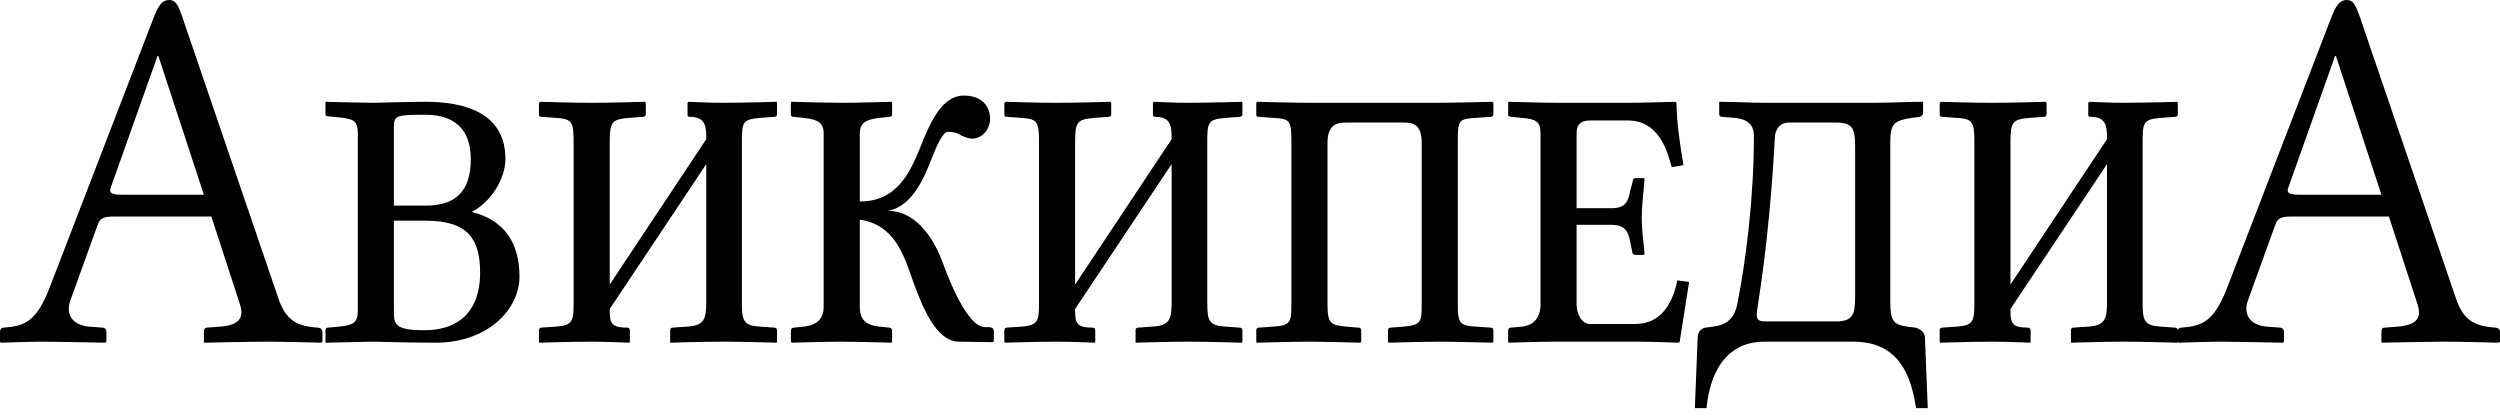 <?xml version="1.0" encoding="UTF-8"?>
<svg width="120px" height="20px" viewBox="0 0 120 20" version="1.1" xmlns="http://www.w3.org/2000/svg" xmlns:xlink="http://www.w3.org/1999/xlink">
    <title>ab-wordmark</title>
    <g id="Page-1" stroke="none" stroke-width="1" fill="none" fill-rule="evenodd">
        <path d="M5.871,9.346 C5.376,9.346 5.219,9.271 5.309,9.023 L7.558,2.692 L7.603,2.692 L9.786,9.346 L5.871,9.346 M3.374,14.43 L4.679,10.818 C4.792,10.493 4.926,10.394 5.466,10.394 L10.146,10.394 L11.518,14.606 C11.742,15.304 11.428,15.603 10.573,15.678 L9.942,15.726 C9.831,15.726 9.786,15.801 9.786,15.926 L9.786,16.4 L9.808,16.45 C9.808,16.45 12.012,16.4 12.8,16.4 C13.677,16.4 15.41,16.45 15.41,16.45 L15.477,16.4 L15.477,15.926 C15.477,15.801 15.364,15.726 15.252,15.726 L15.005,15.702 C14.105,15.603 13.655,15.228 13.34,14.257 L8.728,0.749 C8.549,0.25 8.436,0 8.121,0 C7.783,0 7.603,0.25 7.356,0.898 L2.362,13.857 C1.733,15.453 1.17,15.652 0.18,15.726 C0.067,15.726 0,15.801 0,15.926 L0,16.4 L0.045,16.45 C0.045,16.45 1.484,16.4 2.07,16.4 C2.61,16.4 5.061,16.45 5.061,16.45 L5.106,16.4 L5.106,15.926 C5.106,15.801 5.017,15.726 4.926,15.726 L4.274,15.678 C3.442,15.603 3.15,15.054 3.374,14.43 M18.907,6.157 C18.907,5.558 18.952,5.508 20.392,5.508 C21.382,5.508 22.597,5.833 22.597,7.651 C22.597,9.147 21.899,9.87 20.437,9.87 L18.907,9.87 L18.907,6.157 M18.907,10.593 L20.437,10.593 C22.484,10.593 23.046,11.49 23.046,13.11 C23.046,14.206 22.641,15.851 20.347,15.851 C18.907,15.851 18.907,15.528 18.907,14.929 L18.907,10.593 M15.623,15.877 L15.623,16.45 L17.917,16.4 C17.917,16.4 19.65,16.45 20.91,16.45 C23.429,16.45 24.936,14.83 24.936,13.284 C24.936,11.665 24.216,10.567 22.641,10.17 C23.541,9.72 24.261,8.599 24.261,7.626 C24.261,6.43 23.676,4.886 20.415,4.886 C19.785,4.886 17.917,4.935 17.917,4.935 C17.917,4.935 16.387,4.91 15.623,4.886 L15.623,5.483 C15.623,5.534 15.645,5.584 15.758,5.584 L16.276,5.633 C16.996,5.707 17.175,5.808 17.175,6.405 L17.175,14.88 C17.175,15.502 16.973,15.603 16.276,15.678 L15.758,15.726 C15.645,15.726 15.623,15.801 15.623,15.877 M28.389,4.935 C27.422,4.935 25.937,4.886 25.937,4.886 L25.869,4.935 L25.869,5.508 C25.869,5.584 25.915,5.609 26.004,5.609 L26.68,5.658 C27.489,5.707 27.534,5.857 27.534,6.929 L27.534,14.531 C27.534,15.403 27.489,15.628 26.68,15.678 L25.983,15.726 C25.915,15.726 25.869,15.776 25.869,15.851 L25.869,16.4 L25.892,16.45 C25.892,16.45 27.422,16.4 28.389,16.4 C29.109,16.4 30.211,16.45 30.211,16.45 L30.234,16.4 L30.234,15.877 C30.234,15.776 30.188,15.726 30.099,15.726 C29.334,15.726 29.267,15.502 29.267,14.88 L29.267,14.83 L33.901,7.877 L33.901,14.481 C33.901,15.353 33.788,15.627 32.978,15.678 L32.281,15.726 C32.214,15.726 32.168,15.776 32.168,15.851 L32.168,16.45 C32.168,16.45 33.698,16.4 34.688,16.4 C35.7,16.4 37.276,16.45 37.276,16.45 L37.297,16.4 L37.297,15.877 C37.297,15.776 37.253,15.726 37.162,15.726 L36.487,15.678 C35.678,15.628 35.61,15.403 35.61,14.481 L35.61,6.88 C35.61,5.857 35.633,5.733 36.487,5.658 L37.162,5.609 C37.253,5.609 37.297,5.558 37.297,5.483 L37.297,4.935 L37.276,4.886 C37.276,4.886 35.7,4.935 34.688,4.935 C34.058,4.935 33.045,4.886 33.045,4.886 L33.001,4.935 L33.001,5.508 C33.001,5.584 33.045,5.609 33.114,5.609 C33.878,5.609 33.901,6.081 33.901,6.68 L29.267,13.658 L29.267,6.905 C29.267,5.857 29.334,5.733 30.188,5.658 L30.864,5.609 C30.954,5.609 30.999,5.558 30.999,5.483 L30.999,4.935 L30.954,4.886 C30.954,4.886 29.379,4.935 28.389,4.935 M41.269,10.543 C42.955,10.792 43.384,12.238 43.855,13.583 C44.238,14.606 44.89,16.375 46.015,16.4 L47.658,16.424 L47.703,16.375 L47.703,15.902 C47.703,15.726 47.545,15.702 47.455,15.702 L47.274,15.702 C46.442,15.702 45.543,13.434 45.206,12.486 C44.733,11.265 43.855,10.12 42.641,10.12 C43.788,9.895 44.372,8.525 44.733,7.577 C44.958,7.003 45.25,6.33 45.498,6.33 C45.678,6.33 45.88,6.355 46.015,6.43 C46.173,6.531 46.442,6.654 46.668,6.654 C47.141,6.654 47.523,6.206 47.523,5.707 C47.523,5.085 47.118,4.587 46.263,4.587 C45.183,4.587 44.621,5.958 44.171,7.078 C43.675,8.3 43.046,9.671 41.269,9.671 L41.269,6.43 C41.269,5.932 41.516,5.733 42.213,5.658 L42.686,5.609 C42.775,5.609 42.821,5.558 42.821,5.483 L42.821,4.935 L42.798,4.886 C42.798,4.886 41.067,4.935 40.458,4.935 C39.762,4.935 37.984,4.886 37.984,4.886 L37.962,4.935 L37.962,5.508 C37.962,5.584 38.03,5.609 38.118,5.609 L38.569,5.658 C39.267,5.733 39.536,5.883 39.536,6.43 L39.536,14.73 C39.536,15.203 39.312,15.603 38.569,15.678 L38.118,15.726 C38.03,15.726 37.962,15.776 37.962,15.877 L37.962,16.4 L38.007,16.45 C38.007,16.45 39.762,16.4 40.391,16.4 C41.088,16.4 42.798,16.45 42.798,16.45 L42.821,16.4 L42.821,15.877 C42.821,15.776 42.753,15.726 42.686,15.726 L42.213,15.678 C41.493,15.603 41.269,15.278 41.269,14.73 L41.269,10.543 M50.728,4.935 C49.76,4.935 48.276,4.886 48.276,4.886 L48.209,4.935 L48.209,5.508 C48.209,5.584 48.253,5.609 48.343,5.609 L49.019,5.658 C49.829,5.707 49.873,5.857 49.873,6.929 L49.873,14.531 C49.873,15.403 49.829,15.628 49.019,15.678 L48.32,15.726 C48.253,15.726 48.209,15.776 48.209,15.851 L48.209,16.4 L48.231,16.45 C48.231,16.45 49.76,16.4 50.728,16.4 C51.448,16.4 52.55,16.45 52.55,16.45 L52.572,16.4 L52.572,15.877 C52.572,15.776 52.528,15.726 52.438,15.726 C51.672,15.726 51.605,15.502 51.605,14.88 L51.605,14.83 L56.239,7.877 L56.239,14.481 C56.239,15.353 56.127,15.627 55.317,15.678 L54.62,15.726 C54.552,15.726 54.507,15.776 54.507,15.851 L54.507,16.45 C54.507,16.45 56.037,16.4 57.027,16.4 C58.039,16.4 59.613,16.45 59.613,16.45 L59.636,16.4 L59.636,15.877 C59.636,15.776 59.591,15.726 59.502,15.726 L58.827,15.678 C58.016,15.628 57.949,15.403 57.949,14.481 L57.949,6.88 C57.949,5.857 57.972,5.733 58.827,5.658 L59.502,5.609 C59.591,5.609 59.636,5.558 59.636,5.483 L59.636,4.935 L59.613,4.886 C59.613,4.886 58.039,4.935 57.027,4.935 C56.396,4.935 55.385,4.886 55.385,4.886 L55.34,4.935 L55.34,5.508 C55.34,5.584 55.385,5.609 55.452,5.609 C56.217,5.609 56.239,6.081 56.239,6.68 L51.605,13.658 L51.605,6.905 C51.605,5.857 51.672,5.733 52.528,5.658 L53.202,5.609 C53.292,5.609 53.338,5.558 53.338,5.483 L53.338,4.935 L53.292,4.886 C53.292,4.886 51.718,4.935 50.728,4.935 M61.987,6.83 L61.987,14.58 C61.987,15.453 61.965,15.628 61.11,15.678 L60.414,15.726 C60.345,15.726 60.301,15.776 60.301,15.851 L60.301,16.4 L60.323,16.45 C60.323,16.45 62.145,16.4 62.821,16.4 C63.495,16.4 65.295,16.45 65.295,16.45 L65.339,16.4 L65.339,15.877 C65.339,15.776 65.295,15.726 65.205,15.726 L64.62,15.678 C63.855,15.603 63.72,15.528 63.72,14.58 L63.72,6.854 C63.72,5.982 64.17,5.883 64.62,5.883 L67.364,5.883 C67.814,5.883 68.242,5.958 68.242,6.854 L68.242,14.58 C68.242,15.453 68.219,15.603 67.364,15.678 L66.757,15.726 C66.666,15.726 66.622,15.776 66.622,15.851 L66.622,16.4 L66.666,16.45 C66.666,16.45 68.376,16.4 69.052,16.4 C69.749,16.4 71.638,16.45 71.638,16.45 L71.683,16.4 L71.683,15.877 C71.683,15.776 71.638,15.726 71.548,15.726 L70.851,15.678 C70.063,15.628 69.974,15.528 69.974,14.58 L69.974,6.805 C69.974,5.758 70.019,5.707 70.851,5.658 L71.548,5.609 C71.638,5.609 71.683,5.558 71.683,5.483 L71.683,4.935 L71.638,4.886 C71.638,4.886 69.726,4.935 69.052,4.935 L62.842,4.935 C62.168,4.935 60.345,4.886 60.345,4.886 L60.301,4.935 L60.301,5.508 C60.301,5.584 60.345,5.609 60.435,5.609 L61.11,5.658 C61.92,5.707 61.987,5.758 61.987,6.83 M78.579,16.4 C79.254,16.4 80.581,16.45 80.581,16.45 L80.625,16.4 L81.077,13.534 L80.514,13.459 C80.243,14.755 79.614,15.553 78.466,15.553 L76.329,15.553 C75.924,15.553 75.677,15.078 75.677,14.606 L75.677,10.792 L77.364,10.792 C77.949,10.792 78.151,11.066 78.241,11.564 L78.354,12.114 C78.354,12.188 78.399,12.238 78.511,12.238 L78.894,12.238 L78.939,12.188 C78.894,11.615 78.804,11.092 78.804,10.469 C78.804,9.87 78.894,9.173 78.939,8.624 C78.939,8.574 78.939,8.55 78.894,8.55 L78.511,8.55 C78.422,8.55 78.377,8.599 78.377,8.674 L78.241,9.197 C78.151,9.695 77.994,9.994 77.364,9.994 L75.677,9.994 L75.677,6.381 C75.677,5.958 75.902,5.782 76.329,5.782 L78.129,5.782 C79.569,5.782 79.996,7.104 80.243,8.026 L80.806,7.926 C80.648,6.978 80.491,6.006 80.468,4.935 L80.424,4.886 C80.424,4.886 78.826,4.935 78.151,4.935 L74.845,4.935 C74.17,4.935 72.415,4.886 72.415,4.886 L72.392,4.935 L72.392,5.508 C72.392,5.534 72.392,5.584 72.528,5.609 L73.045,5.658 C73.674,5.707 73.945,5.808 73.945,6.381 L73.945,14.606 C73.945,15.104 73.742,15.603 73.045,15.678 L72.528,15.726 C72.415,15.726 72.392,15.801 72.392,15.851 L72.392,16.4 L72.415,16.45 C72.415,16.45 73.968,16.4 74.642,16.4 L78.579,16.4 M84.322,15.128 C84.322,14.705 84.884,12.212 85.199,6.531 C85.199,6.43 85.312,5.883 85.852,5.883 L88.146,5.883 C88.979,5.883 89.046,6.232 89.046,7.078 L89.046,14.206 C89.046,15.03 88.979,15.427 88.146,15.427 L84.75,15.427 C84.524,15.427 84.322,15.403 84.322,15.128 M84.704,16.4 L88.956,16.4 C91.229,16.4 91.746,18.144 91.97,19.59 L92.533,19.59 L92.398,16.225 C92.398,15.902 92.083,15.752 91.926,15.726 L91.543,15.678 C90.846,15.577 90.734,15.353 90.734,14.456 L90.734,6.779 C90.734,5.932 90.936,5.782 91.769,5.658 L92.128,5.609 C92.218,5.609 92.308,5.508 92.308,5.433 L92.308,4.886 C91.678,4.886 90.643,4.935 89.901,4.935 L84.704,4.935 C84.03,4.935 83.287,4.886 82.522,4.886 L82.522,5.483 C82.522,5.558 82.567,5.609 82.658,5.609 L83.264,5.658 C84.097,5.733 84.187,6.206 84.187,6.531 C84.187,9.496 83.804,12.537 83.378,14.655 C83.22,15.329 82.837,15.603 82.23,15.678 L81.87,15.726 C81.69,15.752 81.487,15.902 81.487,16.225 L81.353,19.59 L81.915,19.59 C82.005,18.642 82.41,16.4 84.704,16.4 M112.644,0 C112.959,0 113.071,0.25 113.251,0.749 L117.863,14.257 C118.178,15.228 118.628,15.603 119.528,15.702 L119.776,15.726 C119.887,15.726 120,15.801 120,15.926 L120,16.4 L119.933,16.45 C119.933,16.45 118.2,16.4 117.323,16.4 L117.213,16.401 C116.348,16.405 114.331,16.45 114.331,16.45 L114.308,16.4 L114.308,15.926 C114.308,15.801 114.354,15.726 114.466,15.726 L115.096,15.678 C115.95,15.603 116.265,15.304 116.041,14.606 L114.668,10.394 L109.989,10.394 C109.45,10.394 109.314,10.493 109.203,10.818 L107.898,14.43 C107.672,15.054 107.965,15.603 108.798,15.678 L109.45,15.726 C109.54,15.726 109.629,15.801 109.629,15.926 L109.629,16.4 L109.585,16.45 C109.585,16.45 107.133,16.4 106.592,16.4 L106.481,16.401 C106.321,16.402 106.122,16.406 105.913,16.411 L105.596,16.419 C105.066,16.433 104.568,16.45 104.568,16.45 L104.529,16.408 L104.511,16.45 C104.511,16.45 103.74,16.426 102.929,16.411 L102.582,16.405 C102.351,16.402 102.126,16.4 101.923,16.4 L101.771,16.401 C101.616,16.401 101.45,16.403 101.282,16.405 L100.943,16.411 C100.155,16.426 99.405,16.45 99.405,16.45 L99.405,15.851 C99.405,15.776 99.45,15.726 99.517,15.726 L100.215,15.678 C101.024,15.627 101.137,15.353 101.137,14.481 L101.137,7.877 L96.502,14.83 L96.502,14.88 C96.502,15.502 96.57,15.726 97.336,15.726 C97.425,15.726 97.47,15.776 97.47,15.877 L97.47,16.4 L97.447,16.45 C97.447,16.45 96.345,16.4 95.625,16.4 L95.476,16.401 C95.272,16.402 95.051,16.404 94.827,16.408 L94.493,16.414 C93.775,16.429 93.128,16.45 93.128,16.45 L93.106,16.4 L93.106,15.851 C93.106,15.776 93.15,15.726 93.218,15.726 L93.916,15.678 C94.725,15.628 94.77,15.403 94.77,14.531 L94.77,6.775 C94.764,5.842 94.685,5.705 93.916,5.658 L93.241,5.609 C93.15,5.609 93.106,5.584 93.106,5.508 L93.106,4.935 L93.174,4.886 C93.174,4.886 94.658,4.935 95.625,4.935 L95.778,4.934 C96.769,4.93 98.19,4.886 98.19,4.886 L98.235,4.935 L98.235,5.483 C98.235,5.558 98.19,5.609 98.1,5.609 L97.425,5.658 C96.57,5.733 96.502,5.857 96.502,6.905 L96.502,13.658 L101.137,6.68 C101.137,6.081 101.114,5.609 100.35,5.609 C100.282,5.609 100.237,5.584 100.237,5.508 L100.237,4.935 L100.282,4.886 C100.282,4.886 101.294,4.935 101.923,4.935 L102.079,4.934 C103.09,4.93 104.511,4.886 104.511,4.886 L104.534,4.935 L104.534,5.483 C104.534,5.558 104.489,5.609 104.398,5.609 L103.724,5.658 C102.87,5.733 102.846,5.857 102.846,6.88 L102.846,14.481 C102.846,15.403 102.914,15.628 103.724,15.678 L104.398,15.726 C104.489,15.726 104.534,15.776 104.534,15.877 L104.531,15.857 C104.552,15.774 104.613,15.726 104.703,15.726 C105.693,15.652 106.255,15.453 106.886,13.857 L111.879,0.898 C112.126,0.25 112.306,0 112.644,0 Z M112.126,2.692 L112.082,2.692 L109.832,9.023 C109.742,9.271 109.9,9.346 110.394,9.346 L114.308,9.346 L112.126,2.692 Z" id="ab-wordmark" fill="#000000"></path>
    </g>
</svg>